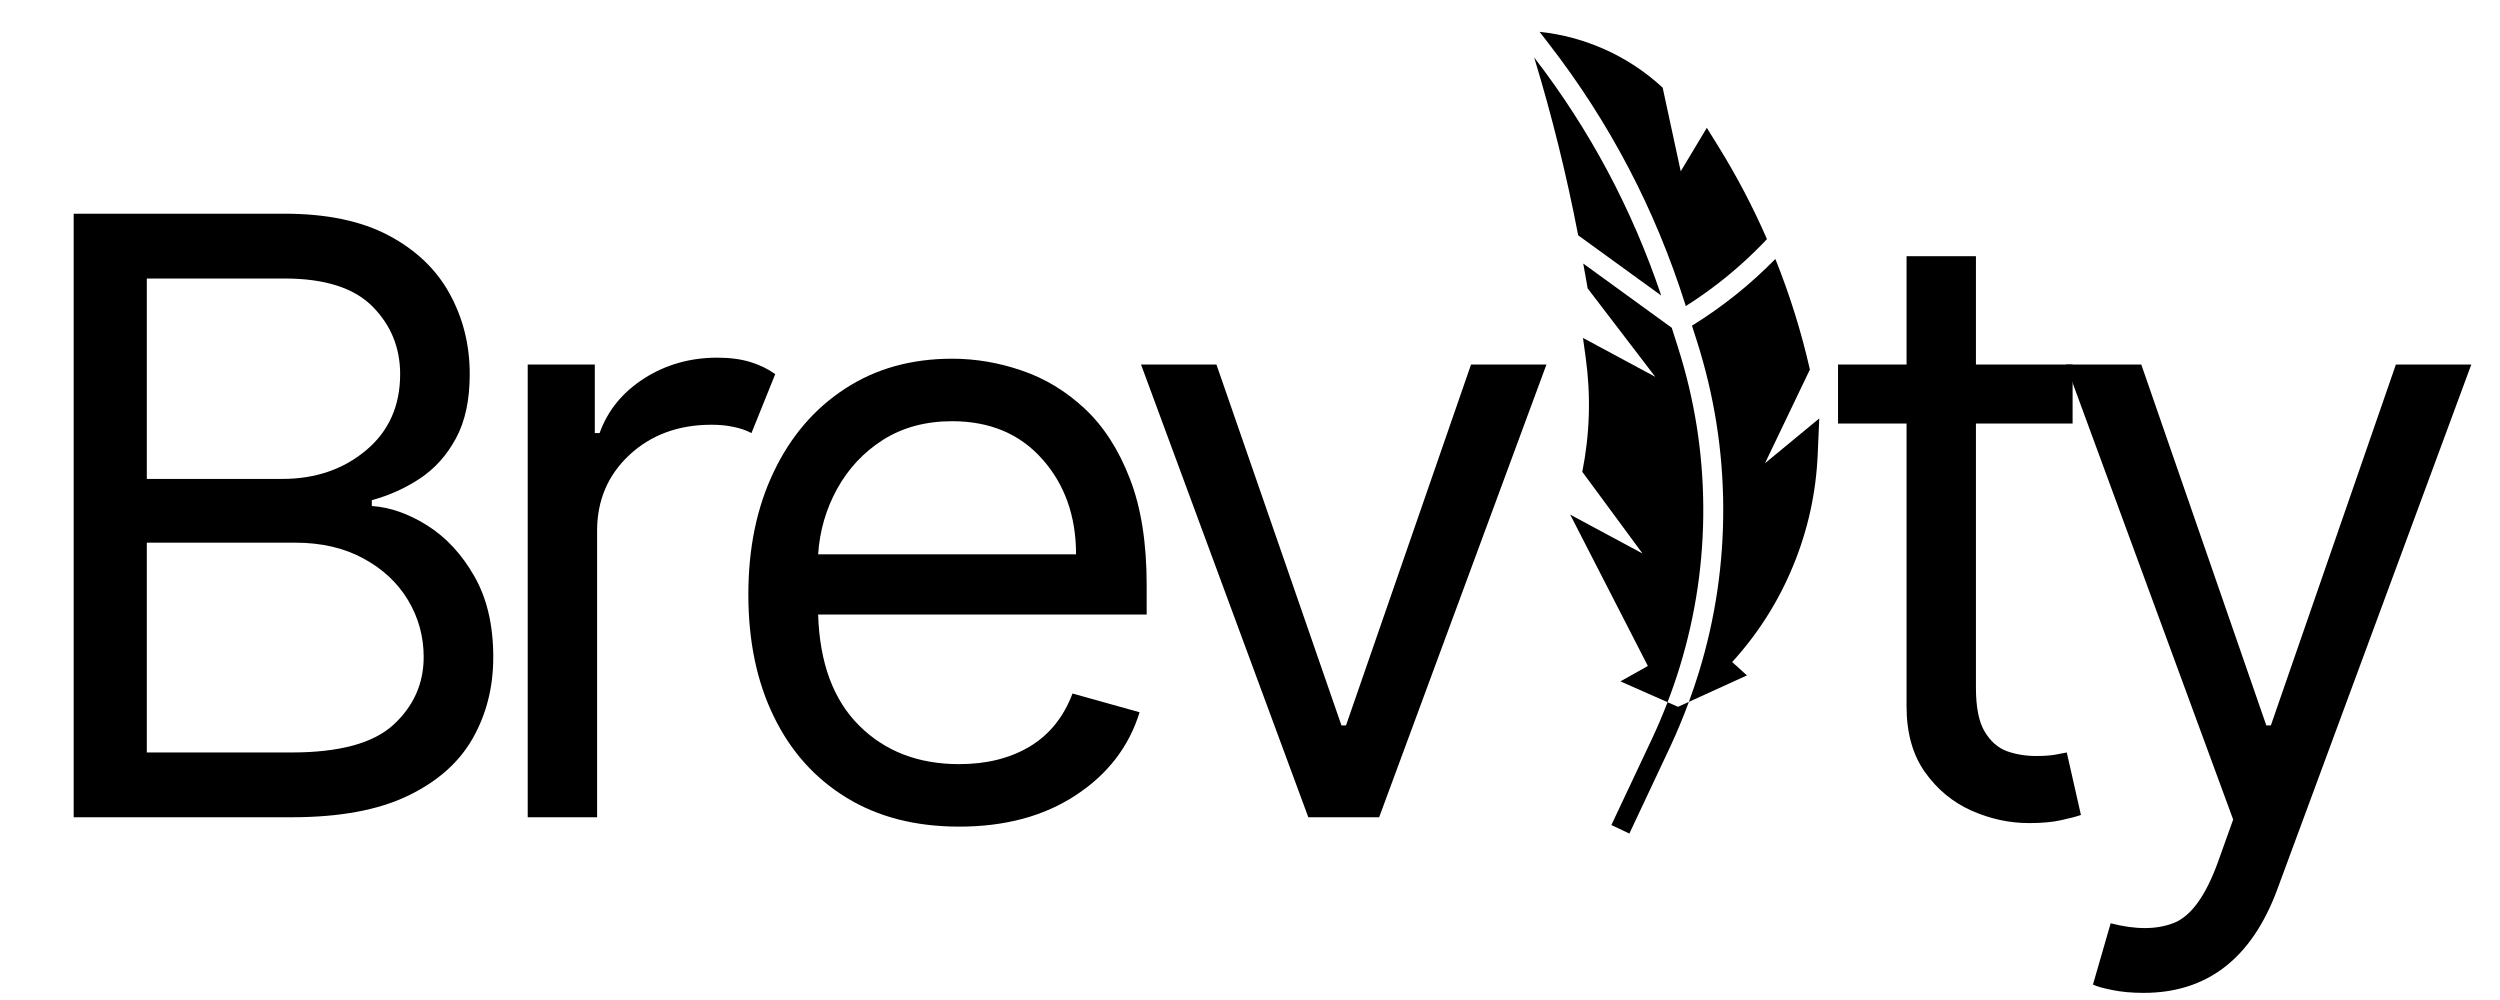 <svg xmlns="http://www.w3.org/2000/svg" xmlns:xlink="http://www.w3.org/1999/xlink" width="250" zoomAndPan="magnify" viewBox="0 0 187.5 75" height="100" preserveAspectRatio="xMidYMid meet" version="1.0"><defs><g/><clipPath id="b8a7ca0664"><path d="M 154 27 L 186 27 L 186 74.898 L 154 74.898 Z M 154 27 " clip-rule="nonzero"/></clipPath><clipPath id="aa51e96987"><path d="M 117 19 L 128 19 L 128 53 L 117 53 Z M 117 19 " clip-rule="nonzero"/></clipPath><clipPath id="0cc78d2bc1"><path d="M 88.195 32.172 L 117.469 -0.004 L 151.309 30.785 L 122.035 62.961 Z M 88.195 32.172 " clip-rule="nonzero"/></clipPath><clipPath id="c291039551"><path d="M 88.195 32.172 L 117.469 -0.004 L 151.309 30.785 L 122.035 62.961 Z M 88.195 32.172 " clip-rule="nonzero"/></clipPath><clipPath id="e2178c367c"><path d="M 88.195 32.172 L 117.469 -0.004 L 151.309 30.785 L 122.035 62.961 Z M 88.195 32.172 " clip-rule="nonzero"/></clipPath><clipPath id="f9da17d0e9"><path d="M 115 4 L 125 4 L 125 23 L 115 23 Z M 115 4 " clip-rule="nonzero"/></clipPath><clipPath id="ecc0d7d60d"><path d="M 88.195 32.172 L 117.469 -0.004 L 151.309 30.785 L 122.035 62.961 Z M 88.195 32.172 " clip-rule="nonzero"/></clipPath><clipPath id="06b14e9931"><path d="M 88.195 32.172 L 117.469 -0.004 L 151.309 30.785 L 122.035 62.961 Z M 88.195 32.172 " clip-rule="nonzero"/></clipPath><clipPath id="dca8de43a6"><path d="M 88.195 32.172 L 117.469 -0.004 L 151.309 30.785 L 122.035 62.961 Z M 88.195 32.172 " clip-rule="nonzero"/></clipPath><clipPath id="d3ddd4f6fc"><path d="M 126 19 L 137 19 L 137 53 L 126 53 Z M 126 19 " clip-rule="nonzero"/></clipPath><clipPath id="57dc9dd934"><path d="M 88.195 32.172 L 117.469 -0.004 L 151.309 30.785 L 122.035 62.961 Z M 88.195 32.172 " clip-rule="nonzero"/></clipPath><clipPath id="28864d3409"><path d="M 88.195 32.172 L 117.469 -0.004 L 151.309 30.785 L 122.035 62.961 Z M 88.195 32.172 " clip-rule="nonzero"/></clipPath><clipPath id="adee7fca11"><path d="M 88.195 32.172 L 117.469 -0.004 L 151.309 30.785 L 122.035 62.961 Z M 88.195 32.172 " clip-rule="nonzero"/></clipPath><clipPath id="ade2c76061"><path d="M 115 2 L 133 2 L 133 23 L 115 23 Z M 115 2 " clip-rule="nonzero"/></clipPath><clipPath id="2d6cdb3bb6"><path d="M 88.195 32.172 L 117.469 -0.004 L 151.309 30.785 L 122.035 62.961 Z M 88.195 32.172 " clip-rule="nonzero"/></clipPath><clipPath id="7d6dd906c0"><path d="M 88.195 32.172 L 117.469 -0.004 L 151.309 30.785 L 122.035 62.961 Z M 88.195 32.172 " clip-rule="nonzero"/></clipPath><clipPath id="7561469d73"><path d="M 88.195 32.172 L 117.469 -0.004 L 151.309 30.785 L 122.035 62.961 Z M 88.195 32.172 " clip-rule="nonzero"/></clipPath><clipPath id="81dc5cb299"><path d="M 120 52 L 127 52 L 127 63 L 120 63 Z M 120 52 " clip-rule="nonzero"/></clipPath><clipPath id="105a141313"><path d="M 88.195 32.172 L 117.469 -0.004 L 151.309 30.785 L 122.035 62.961 Z M 88.195 32.172 " clip-rule="nonzero"/></clipPath><clipPath id="c8d519e288"><path d="M 88.195 32.172 L 117.469 -0.004 L 151.309 30.785 L 122.035 62.961 Z M 88.195 32.172 " clip-rule="nonzero"/></clipPath><clipPath id="4405f0e18e"><path d="M 88.195 32.172 L 117.469 -0.004 L 151.309 30.785 L 122.035 62.961 Z M 88.195 32.172 " clip-rule="nonzero"/></clipPath></defs><g fill="#000000" fill-opacity="1"><g transform="translate(0.042, 61.294)"><g><path d="M 5.484 0 L 5.484 -45.266 L 21.297 -45.266 C 24.453 -45.266 27.051 -44.723 29.094 -43.641 C 31.145 -42.555 32.672 -41.102 33.672 -39.281 C 34.68 -37.457 35.188 -35.441 35.188 -33.234 C 35.188 -31.297 34.844 -29.691 34.156 -28.422 C 33.469 -27.148 32.566 -26.145 31.453 -25.406 C 30.348 -24.676 29.145 -24.133 27.844 -23.781 L 27.844 -23.344 C 29.227 -23.25 30.617 -22.758 32.016 -21.875 C 33.422 -20.988 34.594 -19.723 35.531 -18.078 C 36.477 -16.43 36.953 -14.41 36.953 -12.016 C 36.953 -9.754 36.438 -7.719 35.406 -5.906 C 34.375 -4.094 32.742 -2.656 30.516 -1.594 C 28.297 -0.531 25.398 0 21.828 0 Z M 10.969 -4.859 L 21.828 -4.859 C 25.41 -4.859 27.957 -5.551 29.469 -6.938 C 30.977 -8.332 31.734 -10.023 31.734 -12.016 C 31.734 -13.555 31.344 -14.977 30.562 -16.281 C 29.781 -17.582 28.664 -18.625 27.219 -19.406 C 25.781 -20.195 24.07 -20.594 22.094 -20.594 L 10.969 -20.594 Z M 10.969 -25.375 L 21.125 -25.375 C 23.602 -25.375 25.695 -26.086 27.406 -27.516 C 29.113 -28.941 29.969 -30.848 29.969 -33.234 C 29.969 -35.223 29.273 -36.914 27.891 -38.312 C 26.504 -39.707 24.305 -40.406 21.297 -40.406 L 10.969 -40.406 Z M 10.969 -25.375 "/></g></g></g><g fill="#000000" fill-opacity="1"><g transform="translate(34.798, 61.294)"><g><path d="M 4.781 0 L 4.781 -33.953 L 9.812 -33.953 L 9.812 -28.812 L 10.172 -28.812 C 10.773 -30.5 11.883 -31.863 13.5 -32.906 C 15.125 -33.945 16.957 -34.469 19 -34.469 C 19.945 -34.469 20.773 -34.359 21.484 -34.141 C 22.191 -33.922 22.812 -33.617 23.344 -33.234 L 21.562 -28.812 C 21.195 -29.008 20.766 -29.16 20.266 -29.266 C 19.773 -29.379 19.207 -29.438 18.562 -29.438 C 16.082 -29.438 14.031 -28.68 12.406 -27.172 C 10.789 -25.66 9.984 -23.766 9.984 -21.484 L 9.984 0 Z M 4.781 0 "/></g></g></g><g fill="#000000" fill-opacity="1"><g transform="translate(52.938, 61.294)"><g><path d="M 19 0.703 C 15.727 0.703 12.91 -0.02 10.547 -1.469 C 8.18 -2.914 6.363 -4.945 5.094 -7.562 C 3.82 -10.176 3.188 -13.223 3.188 -16.703 C 3.188 -20.18 3.82 -23.25 5.094 -25.906 C 6.363 -28.57 8.145 -30.648 10.438 -32.141 C 12.727 -33.641 15.406 -34.391 18.469 -34.391 C 20.238 -34.391 21.984 -34.094 23.703 -33.5 C 25.43 -32.914 27.004 -31.961 28.422 -30.641 C 29.836 -29.316 30.961 -27.57 31.797 -25.406 C 32.641 -23.25 33.062 -20.586 33.062 -17.422 L 33.062 -15.203 L 8.422 -15.203 C 8.535 -11.578 9.562 -8.801 11.5 -6.875 C 13.438 -4.945 15.938 -3.984 19 -3.984 C 21.051 -3.984 22.812 -4.422 24.281 -5.297 C 25.758 -6.18 26.832 -7.508 27.5 -9.281 L 32.531 -7.875 C 31.738 -5.301 30.145 -3.227 27.75 -1.656 C 25.363 -0.082 22.445 0.703 19 0.703 Z M 8.422 -19.719 L 27.766 -19.719 C 27.766 -22.582 26.922 -24.961 25.234 -26.859 C 23.555 -28.754 21.301 -29.703 18.469 -29.703 C 16.488 -29.703 14.766 -29.238 13.297 -28.312 C 11.836 -27.383 10.688 -26.156 9.844 -24.625 C 9.008 -23.102 8.535 -21.469 8.422 -19.719 Z M 8.422 -19.719 "/></g></g></g><g fill="#000000" fill-opacity="1"><g transform="translate(83.452, 61.294)"><g><path d="M 32.531 -33.953 L 19.984 0 L 14.672 0 L 2.125 -33.953 L 7.781 -33.953 L 17.156 -6.891 L 17.5 -6.891 L 26.875 -33.953 Z M 32.531 -33.953 "/></g></g></g><g fill="#000000" fill-opacity="1"><g transform="translate(112.364, 61.294)"><g/></g></g><g fill="#000000" fill-opacity="1"><g transform="translate(124.139, 61.294)"><g/></g></g><g fill="#000000" fill-opacity="1"><g transform="translate(135.914, 61.294)"><g><path d="M 19.531 -33.953 L 19.531 -29.531 L 12.281 -29.531 L 12.281 -9.719 C 12.281 -8.25 12.5 -7.148 12.938 -6.422 C 13.375 -5.691 13.93 -5.203 14.609 -4.953 C 15.297 -4.711 16.023 -4.594 16.797 -4.594 C 17.367 -4.594 17.836 -4.625 18.203 -4.688 C 18.578 -4.758 18.875 -4.816 19.094 -4.859 L 20.156 -0.172 C 19.801 -0.047 19.305 0.082 18.672 0.219 C 18.035 0.363 17.234 0.438 16.266 0.438 C 14.797 0.438 13.352 0.125 11.938 -0.5 C 10.531 -1.133 9.367 -2.098 8.453 -3.391 C 7.535 -4.691 7.078 -6.332 7.078 -8.312 L 7.078 -29.531 L 1.938 -29.531 L 1.938 -33.953 L 7.078 -33.953 L 7.078 -42.078 L 12.281 -42.078 L 12.281 -33.953 Z M 19.531 -33.953 "/></g></g></g><g clip-path="url(#b8a7ca0664)"><g fill="#000000" fill-opacity="1"><g transform="translate(152.816, 61.294)"><g><path d="M 7.953 13.172 C 7.066 13.172 6.273 13.098 5.578 12.953 C 4.891 12.816 4.414 12.68 4.156 12.547 L 5.484 7.953 C 7.379 8.441 8.961 8.43 10.234 7.922 C 11.516 7.41 12.613 5.891 13.531 3.359 L 14.672 0.172 L 2.125 -33.953 L 7.781 -33.953 L 17.156 -6.891 L 17.5 -6.891 L 26.875 -33.953 L 32.531 -33.953 L 17.953 5.484 C 16.035 10.609 12.703 13.172 7.953 13.172 Z M 7.953 13.172 "/></g></g></g></g><g clip-path="url(#aa51e96987)"><g clip-path="url(#0cc78d2bc1)"><g clip-path="url(#c291039551)"><g clip-path="url(#e2178c367c)"><path fill="#000000" d="M 125.859 26.086 L 125.383 24.586 L 118.742 19.766 C 118.848 20.387 118.973 21.004 119.074 21.629 L 124.145 28.262 L 118.723 25.344 L 118.926 26.809 C 119.324 29.68 119.238 32.539 118.672 35.387 L 123.188 41.512 L 117.766 38.598 L 123.59 49.949 L 121.531 51.102 L 125.066 52.664 C 125.406 51.777 125.719 50.875 125.996 49.969 C 127.184 46.074 127.77 42.09 127.746 38.02 C 127.723 33.945 127.094 29.969 125.859 26.086 Z M 125.859 26.086 " fill-opacity="1" fill-rule="nonzero"/></g></g></g></g><g clip-path="url(#f9da17d0e9)"><g clip-path="url(#ecc0d7d60d)"><g clip-path="url(#06b14e9931)"><g clip-path="url(#dca8de43a6)"><path fill="#000000" d="M 115.062 4.309 C 116.398 8.695 117.5 13.145 118.363 17.648 L 124.59 22.164 C 122.41 15.684 119.234 9.73 115.062 4.309 Z M 115.062 4.309 " fill-opacity="1" fill-rule="nonzero"/></g></g></g></g><g clip-path="url(#d3ddd4f6fc)"><g clip-path="url(#57dc9dd934)"><g clip-path="url(#28864d3409)"><g clip-path="url(#adee7fca11)"><path fill="#000000" d="M 127.285 25.633 C 128.562 29.66 129.219 33.785 129.242 38.008 C 129.266 42.234 128.66 46.363 127.422 50.402 C 127.195 51.156 126.938 51.898 126.664 52.641 L 131.02 50.656 L 129.914 49.652 C 131.863 47.512 133.387 45.105 134.488 42.43 C 135.59 39.754 136.203 36.973 136.328 34.082 L 136.445 31.383 L 132.375 34.742 L 135.742 27.715 C 135.098 24.883 134.234 22.117 133.152 19.422 C 131.27 21.344 129.184 23.012 126.898 24.426 Z M 127.285 25.633 " fill-opacity="1" fill-rule="nonzero"/></g></g></g></g><g clip-path="url(#ade2c76061)"><g clip-path="url(#2d6cdb3bb6)"><g clip-path="url(#7d6dd906c0)"><g clip-path="url(#7561469d73)"><path fill="#000000" d="M 124.594 6.477 C 123.328 5.328 121.914 4.402 120.355 3.703 C 118.797 3.008 117.168 2.566 115.469 2.387 L 116.16 3.281 C 120.73 9.188 124.141 15.699 126.391 22.816 L 126.434 22.957 C 128.586 21.594 130.543 19.996 132.309 18.16 L 132.52 17.93 C 131.488 15.562 130.293 13.277 128.938 11.082 L 128.012 9.586 L 126.055 12.848 L 124.699 6.57 Z M 124.594 6.477 " fill-opacity="1" fill-rule="nonzero"/></g></g></g></g><g clip-path="url(#81dc5cb299)"><g clip-path="url(#105a141313)"><g clip-path="url(#c8d519e288)"><g clip-path="url(#4405f0e18e)"><path fill="#000000" d="M 125.066 52.664 C 124.715 53.582 124.332 54.484 123.918 55.371 L 120.852 61.879 L 122.203 62.516 L 125.266 56.004 C 125.781 54.906 126.242 53.781 126.668 52.637 L 125.848 53.012 Z M 125.066 52.664 " fill-opacity="1" fill-rule="nonzero"/></g></g></g></g></svg>